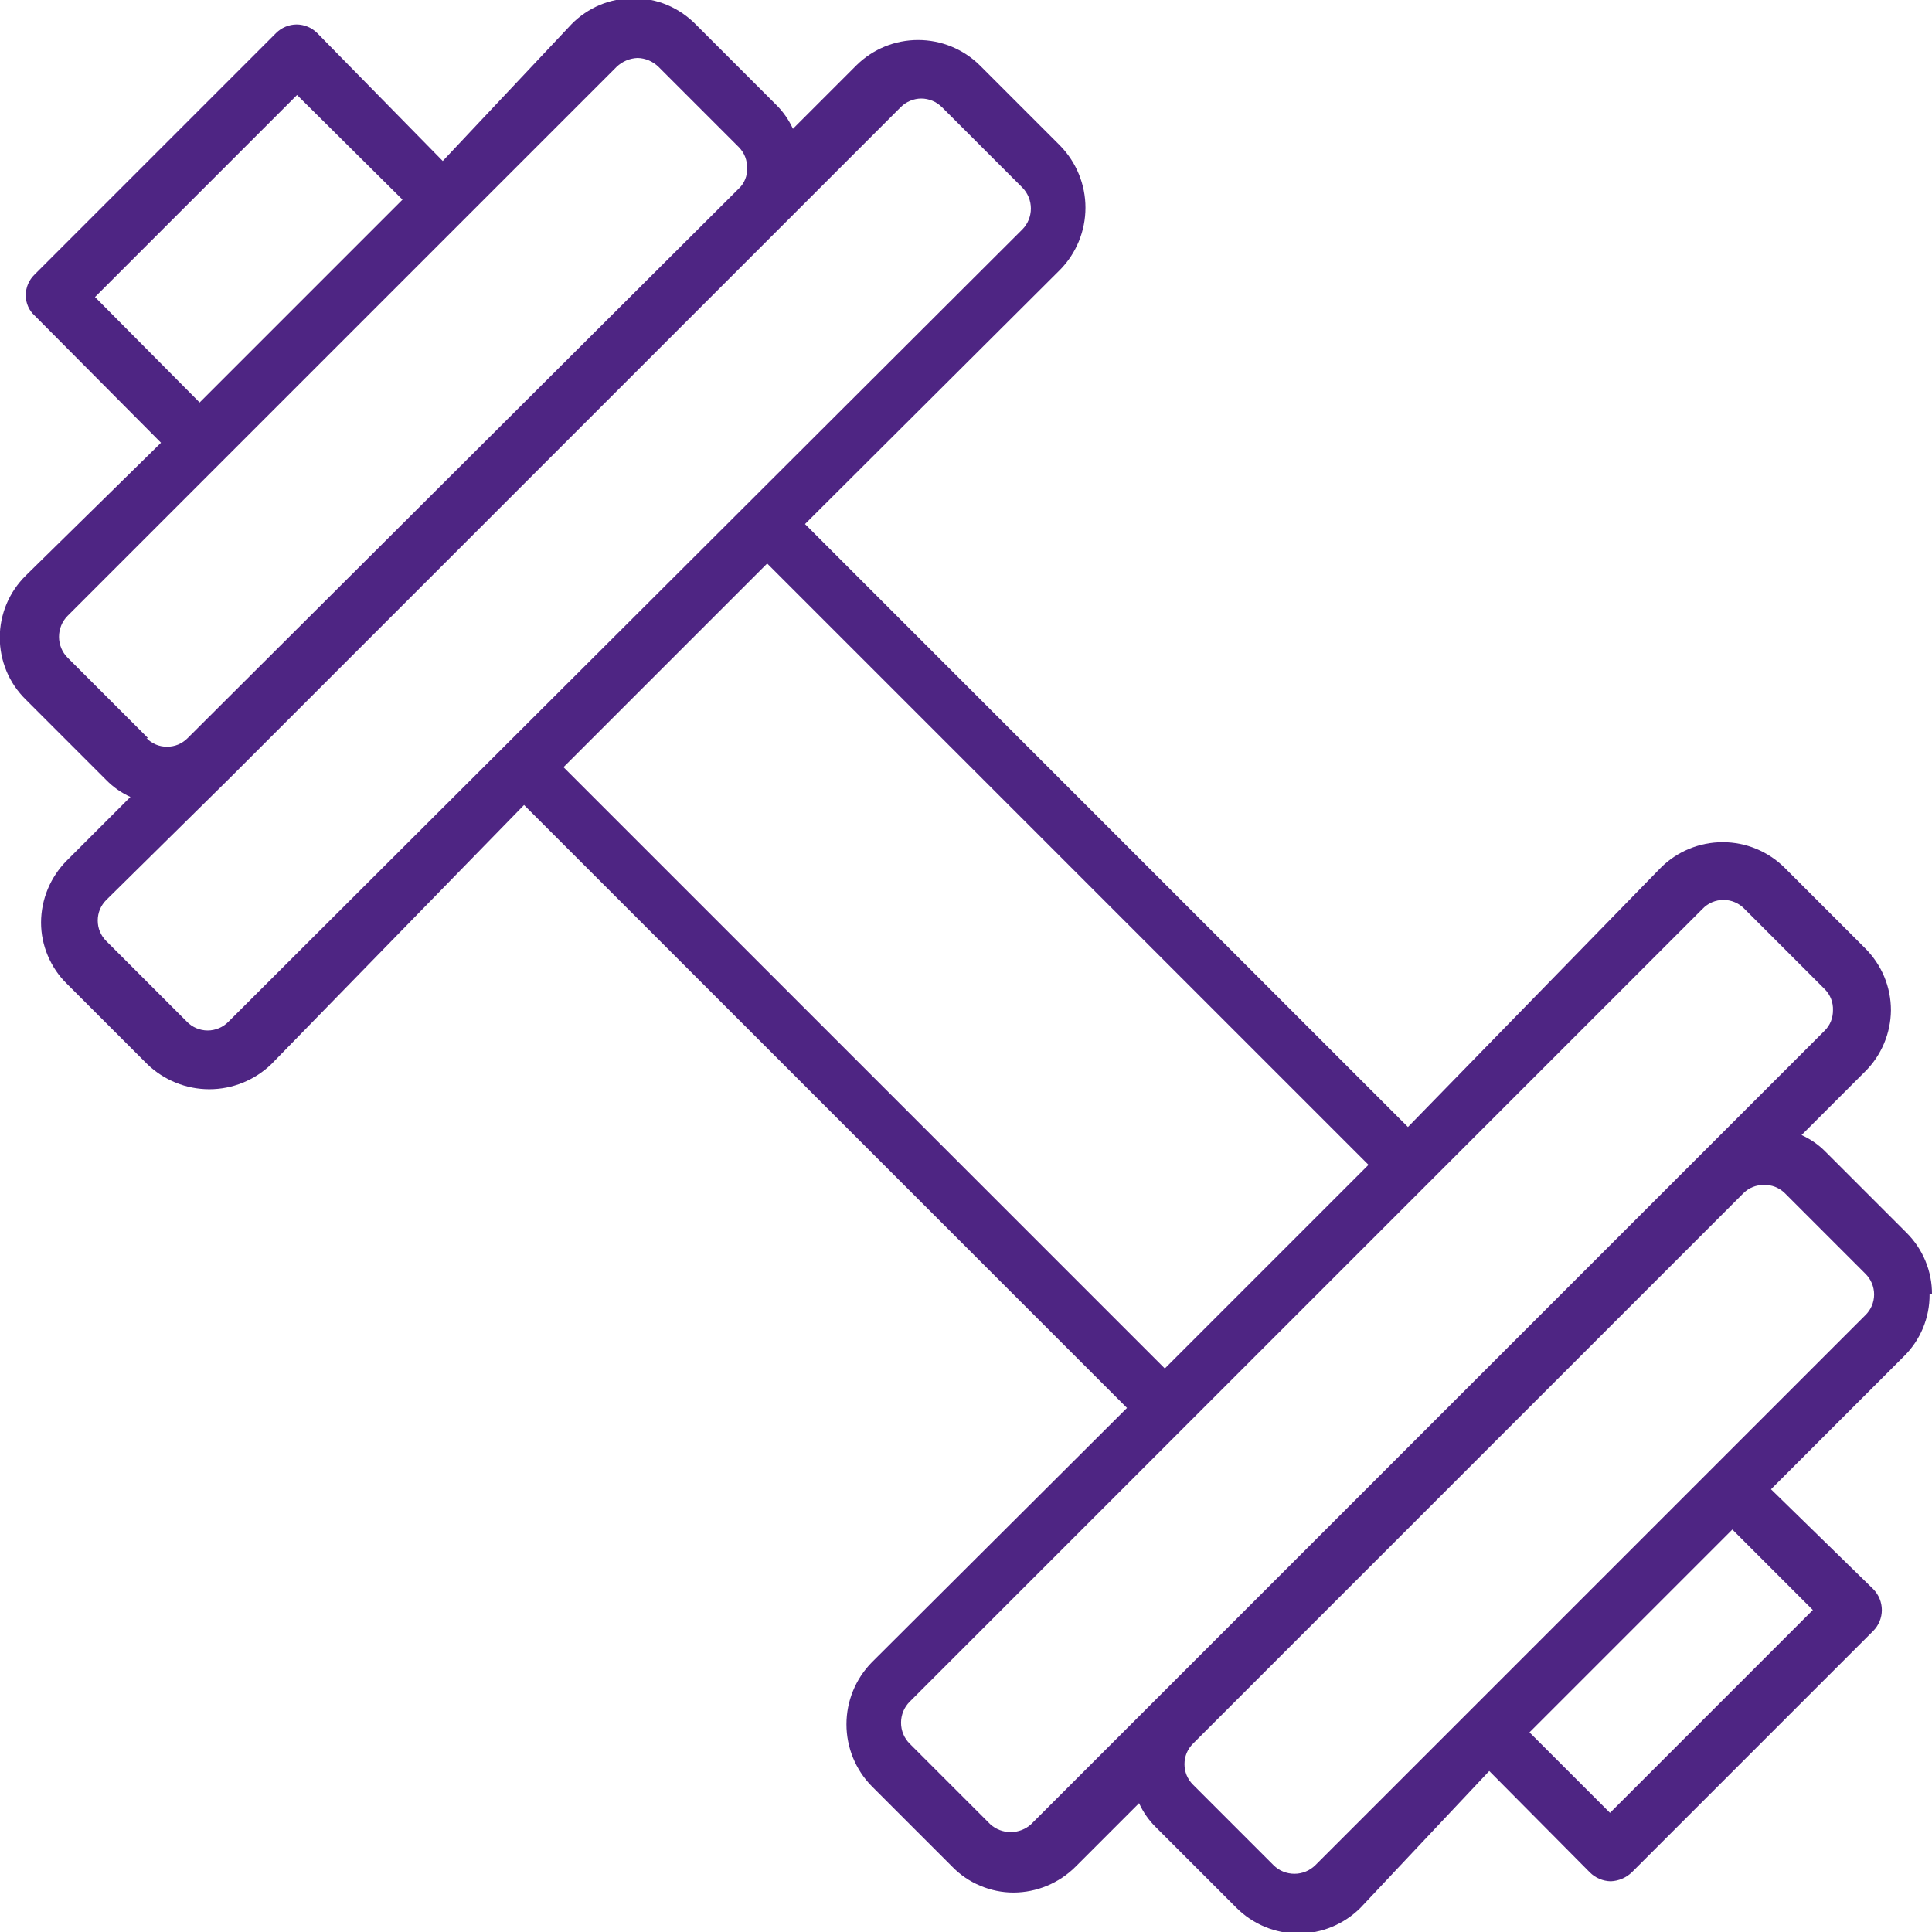 <svg width="24" height="24" viewBox="0 0 24 24" fill="none" xmlns="http://www.w3.org/2000/svg">
<g clip-path="url(#clip0)">
<path d="M23.17 16.34L16.34 23.17C16.27 23.239 16.177 23.277 16.08 23.277C15.982 23.277 15.889 23.239 15.82 23.17L14.82 22.17C14.786 22.137 14.76 22.097 14.741 22.053C14.723 22.009 14.714 21.963 14.714 21.915C14.714 21.868 14.723 21.821 14.741 21.777C14.76 21.733 14.786 21.694 14.82 21.66L21.66 14.82C21.693 14.788 21.732 14.762 21.775 14.745C21.818 14.728 21.864 14.72 21.91 14.72C21.958 14.718 22.005 14.726 22.05 14.743C22.095 14.761 22.136 14.787 22.17 14.82L23.17 15.82C23.205 15.854 23.233 15.894 23.252 15.939C23.271 15.984 23.281 16.032 23.281 16.08C23.281 16.129 23.271 16.177 23.252 16.222C23.233 16.266 23.205 16.307 23.17 16.34ZM22.52 20L20 22.52L19 21.52L21.52 19L22.52 20ZM12.81 22.66C12.74 22.724 12.649 22.759 12.555 22.759C12.46 22.759 12.37 22.724 12.3 22.66L11.3 21.66C11.231 21.591 11.193 21.498 11.193 21.4C11.193 21.303 11.231 21.209 11.3 21.14L21.15 11.29C21.183 11.255 21.224 11.227 21.268 11.208C21.313 11.189 21.361 11.179 21.41 11.179C21.458 11.179 21.506 11.189 21.551 11.208C21.596 11.227 21.636 11.255 21.67 11.29L22.67 12.29C22.703 12.324 22.73 12.365 22.747 12.41C22.764 12.455 22.772 12.502 22.77 12.55C22.77 12.597 22.762 12.642 22.745 12.685C22.728 12.728 22.702 12.767 22.67 12.8L21.16 14.31L17.74 17.73L12.81 22.66ZM7 9.53L9.53 7L17 14.47L14.47 17L7 9.53ZM2.84 12.69C2.806 12.725 2.766 12.753 2.721 12.772C2.676 12.791 2.628 12.801 2.58 12.801C2.531 12.801 2.483 12.791 2.438 12.772C2.394 12.753 2.353 12.725 2.32 12.69L1.32 11.69C1.286 11.657 1.26 11.617 1.241 11.573C1.223 11.53 1.214 11.483 1.214 11.435C1.214 11.388 1.223 11.341 1.241 11.297C1.26 11.253 1.286 11.214 1.32 11.18L2.84 9.68L9.68 2.84L11.19 1.33C11.223 1.297 11.263 1.27 11.307 1.252C11.351 1.234 11.397 1.224 11.445 1.224C11.492 1.224 11.539 1.234 11.583 1.252C11.627 1.27 11.666 1.297 11.7 1.33L12.7 2.33C12.768 2.399 12.806 2.493 12.806 2.59C12.806 2.688 12.768 2.781 12.7 2.85L2.84 12.69ZM1.84 9.17L0.84 8.17C0.771 8.101 0.733 8.008 0.733 7.91C0.733 7.813 0.771 7.719 0.84 7.65L7.66 0.83C7.73 0.763 7.823 0.724 7.92 0.72C8.017 0.722 8.11 0.762 8.18 0.83L9.18 1.83C9.213 1.864 9.24 1.905 9.257 1.95C9.274 1.995 9.282 2.042 9.28 2.09C9.282 2.137 9.275 2.183 9.257 2.226C9.24 2.269 9.214 2.308 9.18 2.34L2.33 9.17C2.296 9.204 2.257 9.23 2.213 9.249C2.169 9.267 2.122 9.276 2.075 9.276C2.027 9.276 1.98 9.267 1.937 9.249C1.893 9.23 1.853 9.204 1.82 9.17H1.84ZM1.18 3.69L3.69 1.18L5 2.48L2.48 5L1.18 3.69ZM24 16.08C24.001 15.937 23.973 15.795 23.918 15.663C23.863 15.53 23.782 15.411 23.68 15.31L22.68 14.31C22.594 14.222 22.492 14.151 22.38 14.1L23.17 13.31C23.372 13.109 23.487 12.836 23.49 12.55C23.49 12.407 23.462 12.265 23.407 12.133C23.352 12.001 23.271 11.881 23.17 11.78L22.17 10.78C21.965 10.576 21.689 10.462 21.4 10.462C21.111 10.462 20.834 10.576 20.63 10.78L17.49 14L10 6.51L13.17 3.35C13.371 3.145 13.484 2.868 13.484 2.58C13.484 2.292 13.371 2.016 13.17 1.81L12.17 0.81C11.966 0.609 11.691 0.497 11.405 0.497C11.118 0.497 10.844 0.609 10.64 0.81L9.85 1.6C9.799 1.488 9.728 1.386 9.64 1.3L8.64 0.3C8.539 0.198 8.419 0.117 8.287 0.061C8.155 0.006 8.013 -0.022 7.87 -0.022C7.726 -0.022 7.585 0.006 7.452 0.061C7.32 0.117 7.2 0.198 7.1 0.3L5.5 2L3.94 0.41C3.906 0.377 3.867 0.35 3.823 0.332C3.779 0.314 3.732 0.304 3.685 0.304C3.637 0.304 3.59 0.314 3.547 0.332C3.503 0.35 3.463 0.377 3.43 0.41L0.43 3.41C0.395 3.444 0.367 3.484 0.348 3.529C0.329 3.574 0.32 3.622 0.32 3.67C0.32 3.717 0.33 3.764 0.349 3.807C0.367 3.85 0.395 3.888 0.43 3.92L2 5.5L0.32 7.15C0.218 7.251 0.136 7.371 0.081 7.503C0.026 7.635 -0.003 7.777 -0.003 7.92C-0.003 8.064 0.026 8.205 0.081 8.338C0.136 8.47 0.218 8.59 0.32 8.69L1.32 9.69C1.406 9.778 1.508 9.849 1.62 9.9L0.83 10.69C0.626 10.895 0.511 11.171 0.51 11.46C0.51 11.602 0.539 11.742 0.594 11.872C0.649 12.003 0.729 12.121 0.83 12.22L1.83 13.22C2.037 13.419 2.313 13.531 2.6 13.531C2.887 13.531 3.163 13.419 3.37 13.22L6.51 10L14 17.49L10.83 20.65C10.628 20.856 10.515 21.132 10.515 21.42C10.515 21.708 10.628 21.985 10.83 22.19L11.83 23.19C11.929 23.291 12.047 23.372 12.178 23.426C12.308 23.481 12.448 23.51 12.59 23.51C12.879 23.509 13.155 23.394 13.36 23.19L14.15 22.4C14.201 22.512 14.272 22.614 14.36 22.7L15.36 23.7C15.564 23.904 15.841 24.019 16.13 24.019C16.419 24.019 16.695 23.904 16.9 23.7L18.5 22L19.75 23.26C19.819 23.329 19.912 23.368 20.01 23.37C20.107 23.366 20.199 23.327 20.27 23.26L23.27 20.26C23.338 20.191 23.377 20.098 23.377 20C23.377 19.903 23.338 19.809 23.27 19.74L22 18.5L23.65 16.85C23.752 16.75 23.833 16.63 23.888 16.498C23.943 16.365 23.971 16.224 23.97 16.08" fill="#4E2583"/>
</g>
<defs>
<clipPath id="clip0">
<rect width="24" height="24" fill="white"/>
</clipPath>
</defs>
</svg>
